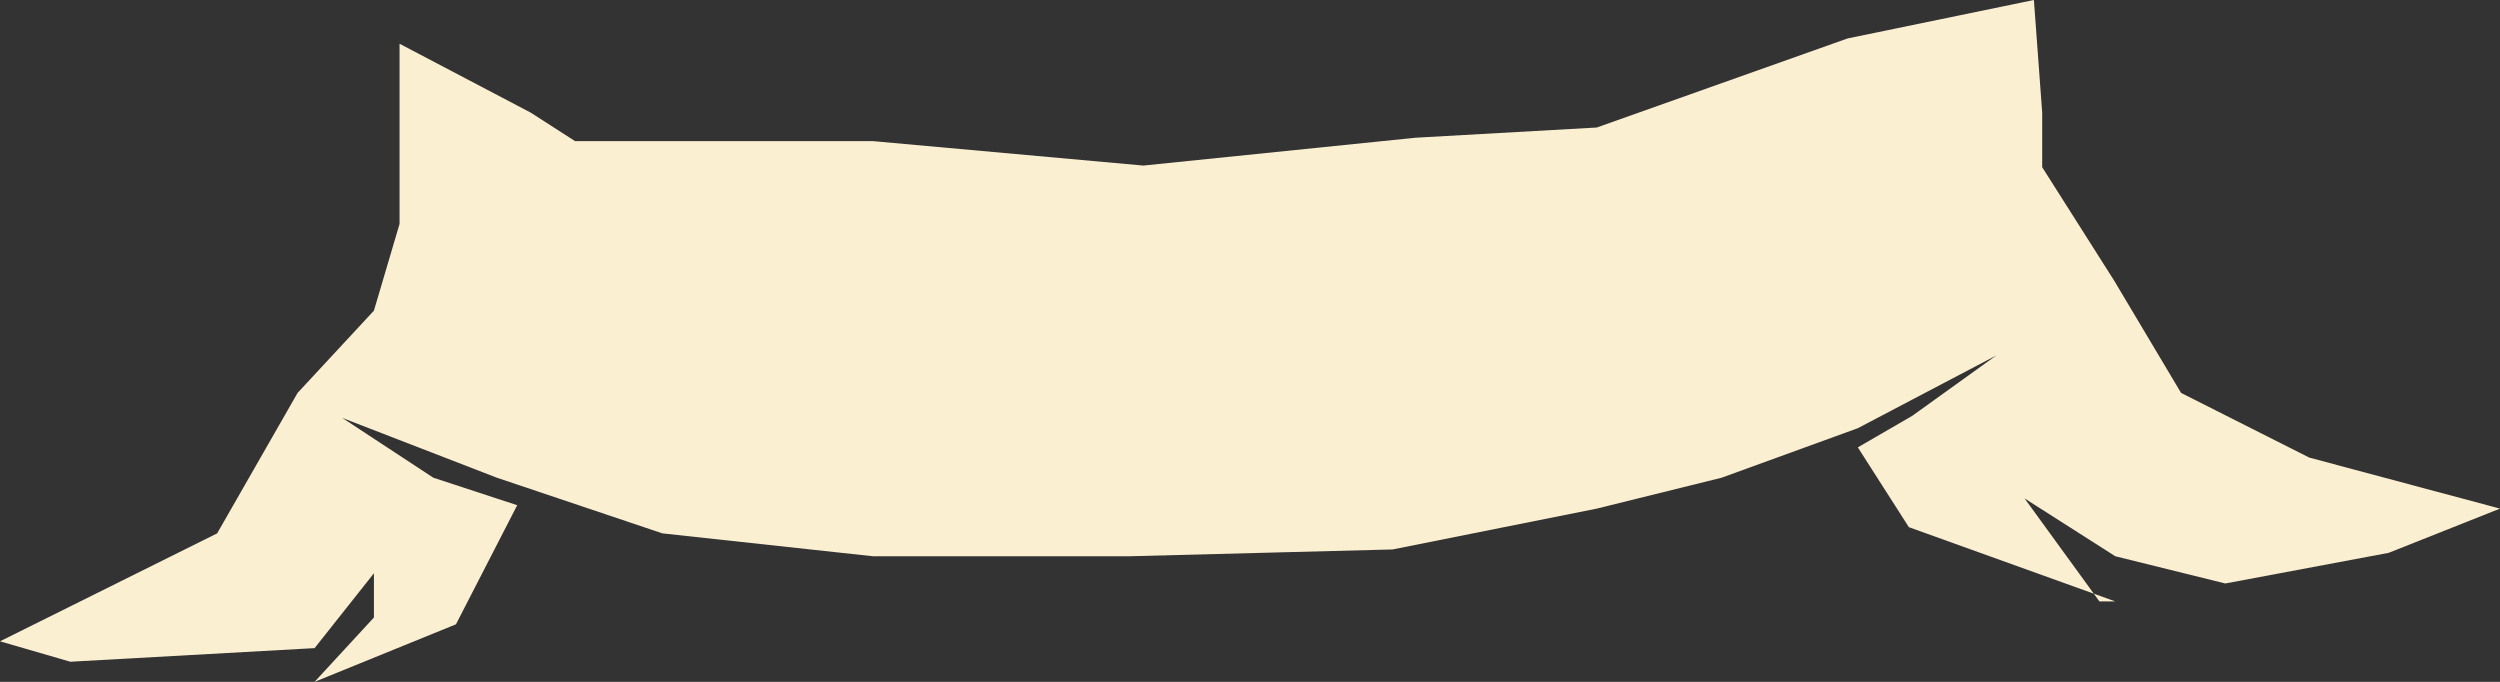 <?xml version="1.0" encoding="iso-8859-1"?>
<!-- Generator: Adobe Illustrator 18.1.0, SVG Export Plug-In . SVG Version: 6.00 Build 0)  -->
<svg version="1.1" xmlns="http://www.w3.org/2000/svg" xmlns:xlink="http://www.w3.org/1999/xlink" x="0px" y="0px"
	 viewBox="0 0 734.727 200.386" style="enable-background:new 0 0 734.727 200.386;" xml:space="preserve">
<rect x="0" y="0" width="734.727" height="200.386" fill="#333333" stroke="none"/>
<g id="Spandoek">
	<polygon style="fill:#FBEFD2;" points="117.424,12.856 156,33.114 169,41.477 194.667,41.477 256.545,41.477 336,48.659 
		416,40.477 469.273,37.477 543,11.295 597.742,0 600.182,33.114 600.182,49.144 621.333,82.477 641,115.477 678.664,134.477 
		734.727,149.477 702,162.477 654,171.477 621.667,163.477 595,146.477 617,176.75 621.667,176.75 561,154.932 546,131.477 
		562,122.205 586.667,104.477 546,125.841 506,140.386 469.273,149.477 409.273,161.477 332,163.477 256.545,163.477 
		194.667,156.75 146,140.386 99,122.205 92.455,117.477 127.333,140.386 152,148.477 134,183.477 92.455,200.386 109.894,181.477 
		109.894,168.477 92.455,190.477 20.667,194.477 0,188.477 63.818,156.75 87.455,115.477 109.894,91.295 117.424,65.811 
		117.424,29.462 	"/>
</g>
<g id="Layer_1">
</g>
</svg>
